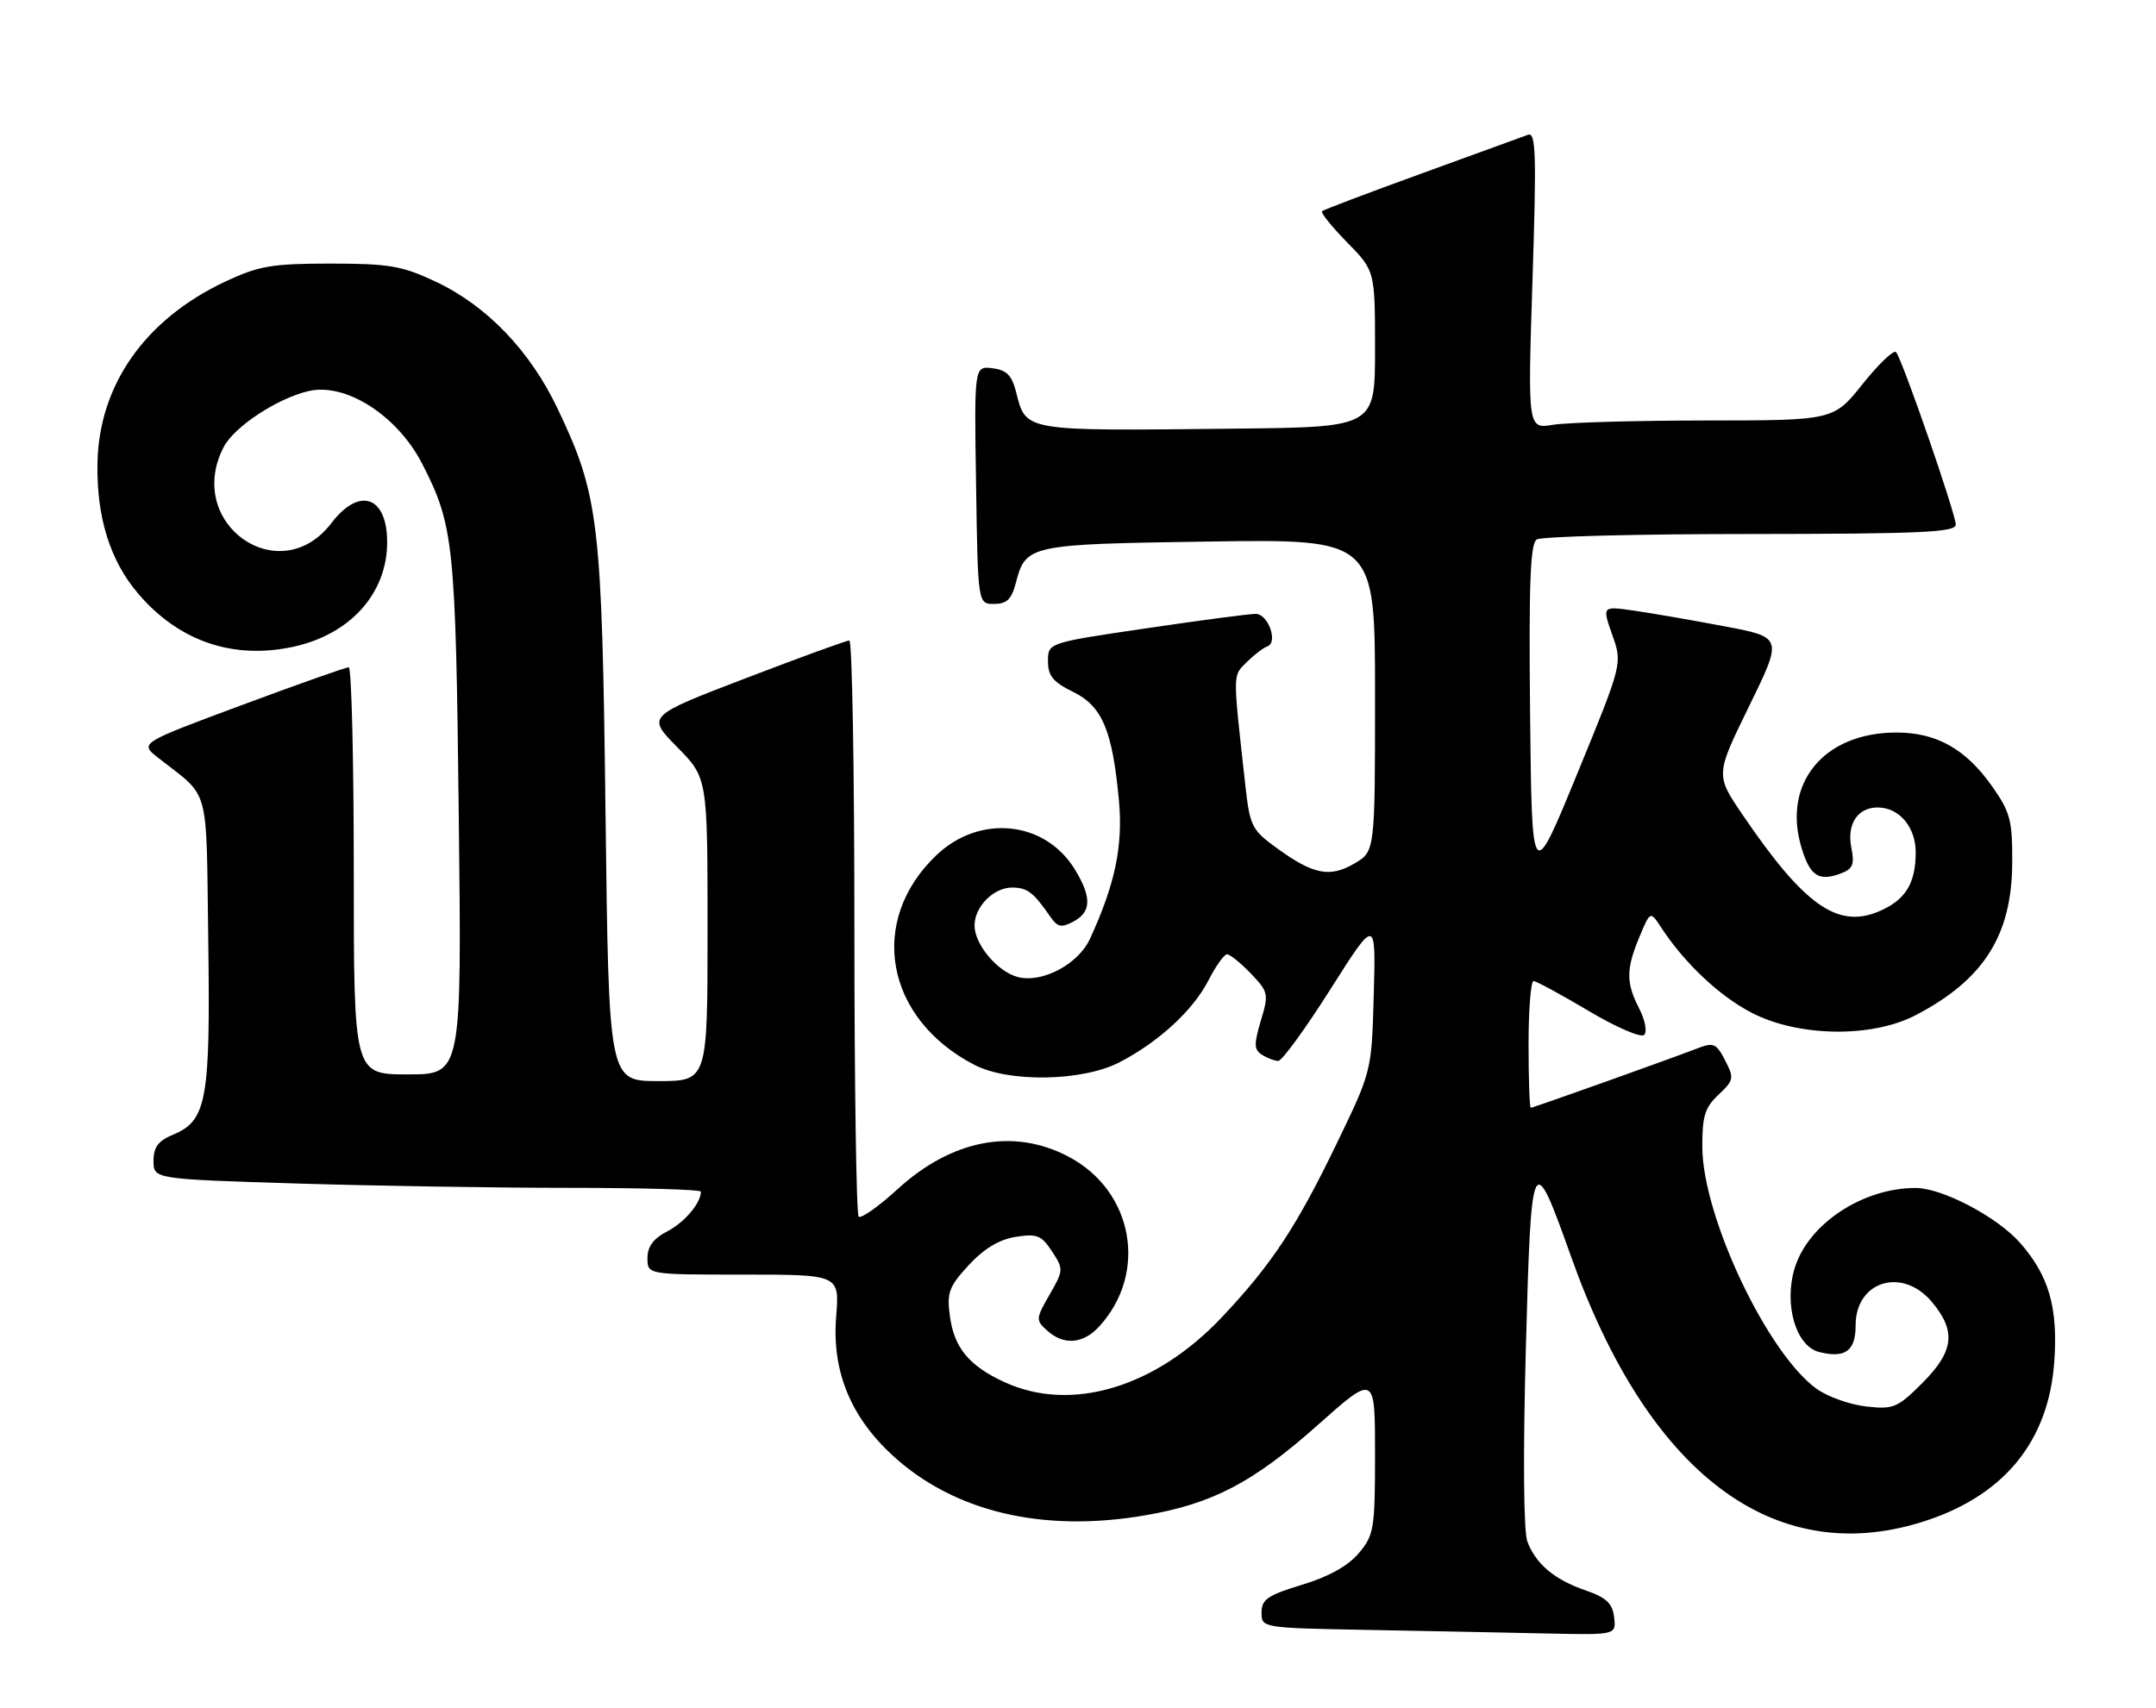 <?xml version="1.0" encoding="UTF-8" standalone="no"?>
<!DOCTYPE svg PUBLIC "-//W3C//DTD SVG 1.1//EN" "http://www.w3.org/Graphics/SVG/1.1/DTD/svg11.dtd" >
<svg xmlns="http://www.w3.org/2000/svg" xmlns:xlink="http://www.w3.org/1999/xlink" version="1.1" viewBox="0 0 323 256">
 <g >
 <path fill="currentColor"
d=" M 241.82 242.34 C 241.57 240.26 240.65 239.40 237.57 238.33 C 232.89 236.72 230.12 234.40 228.83 231.03 C 228.25 229.53 228.16 218.20 228.59 202.21 C 229.40 172.32 229.56 171.99 235.39 188.36 C 246.90 220.70 265.57 234.91 287.69 228.15 C 300.04 224.38 306.90 216.15 307.76 204.07 C 308.34 195.96 306.97 191.18 302.65 186.26 C 299.24 182.37 290.98 178.02 287.00 178.02 C 279.03 178.00 270.84 183.45 268.85 190.09 C 267.23 195.51 269.06 201.73 272.53 202.60 C 276.45 203.58 278.00 202.44 278.00 198.59 C 278.00 191.97 284.99 189.82 289.41 195.08 C 293.10 199.46 292.75 202.49 287.99 207.25 C 284.27 210.97 283.66 211.22 279.58 210.76 C 277.16 210.49 273.84 209.31 272.19 208.14 C 264.81 202.88 255.10 182.38 255.03 171.92 C 255.01 167.27 255.41 165.97 257.46 164.04 C 259.76 161.87 259.82 161.56 258.45 158.90 C 257.12 156.33 256.72 156.16 254.24 157.12 C 249.88 158.80 229.70 166.00 229.33 166.00 C 229.15 166.00 229.00 161.72 229.00 156.50 C 229.00 151.28 229.34 147.01 229.75 147.01 C 230.16 147.02 233.87 149.03 237.99 151.48 C 242.10 153.93 245.85 155.55 246.32 155.08 C 246.79 154.61 246.46 152.85 245.59 151.16 C 243.59 147.30 243.59 145.22 245.62 140.37 C 247.24 136.50 247.24 136.50 248.87 138.99 C 252.38 144.35 257.60 149.27 262.44 151.77 C 269.46 155.39 280.43 155.55 287.00 152.12 C 297.18 146.82 301.40 140.17 301.46 129.34 C 301.50 122.96 301.17 121.71 298.49 117.89 C 294.52 112.24 290.14 109.77 284.11 109.77 C 273.25 109.77 266.99 117.35 269.88 126.99 C 271.15 131.25 272.46 132.12 275.73 130.91 C 277.59 130.22 277.86 129.56 277.36 127.04 C 276.65 123.51 278.29 121.00 281.29 121.00 C 284.52 121.00 287.00 123.92 287.00 127.72 C 287.00 132.43 285.43 134.92 281.42 136.60 C 275.25 139.18 270.24 135.60 261.06 122.09 C 257.00 116.12 257.00 116.12 262.05 105.81 C 267.09 95.50 267.09 95.50 258.30 93.84 C 253.46 92.93 247.37 91.87 244.76 91.50 C 240.02 90.82 240.02 90.82 241.54 95.13 C 243.07 99.44 243.07 99.44 236.28 115.97 C 229.50 132.50 229.50 132.50 229.23 107.07 C 229.03 87.39 229.25 81.46 230.23 80.84 C 230.93 80.39 245.34 80.02 262.25 80.02 C 287.85 80.00 293.00 79.77 293.00 78.61 C 293.00 77.01 285.00 53.87 284.06 52.77 C 283.72 52.37 281.48 54.51 279.07 57.52 C 274.70 63.00 274.70 63.00 255.60 63.01 C 245.10 63.02 234.78 63.31 232.69 63.65 C 228.87 64.28 228.87 64.28 229.59 41.97 C 230.20 23.02 230.10 19.75 228.91 20.20 C 228.13 20.49 220.97 23.09 213.00 25.99 C 205.03 28.88 198.30 31.43 198.06 31.65 C 197.82 31.86 199.51 33.96 201.81 36.31 C 206.00 40.58 206.00 40.58 206.00 52.29 C 206.00 64.00 206.00 64.00 185.25 64.23 C 152.89 64.58 153.76 64.72 152.19 58.62 C 151.57 56.22 150.76 55.43 148.67 55.18 C 145.95 54.86 145.95 54.86 146.23 72.68 C 146.50 90.50 146.50 90.50 148.94 90.50 C 150.83 90.50 151.55 89.80 152.18 87.38 C 153.67 81.63 154.06 81.55 181.14 81.15 C 206.00 80.78 206.00 80.78 206.00 104.17 C 206.00 127.57 206.00 127.57 202.94 129.38 C 199.26 131.55 196.77 131.07 191.34 127.13 C 187.55 124.39 187.25 123.80 186.59 117.85 C 184.66 100.51 184.65 101.35 186.76 99.24 C 187.85 98.15 189.24 97.08 189.85 96.87 C 191.52 96.31 190.01 92.00 188.13 91.99 C 187.24 91.98 179.86 92.95 171.75 94.15 C 157.00 96.32 157.00 96.32 157.00 99.08 C 157.00 101.27 157.77 102.21 160.75 103.67 C 165.13 105.81 166.65 109.41 167.63 119.93 C 168.26 126.75 167.07 132.47 163.30 140.67 C 161.56 144.47 156.18 147.34 152.52 146.42 C 149.47 145.65 146.00 141.54 146.00 138.69 C 146.00 135.88 148.84 133.00 151.62 133.00 C 153.90 133.00 154.84 133.72 157.36 137.38 C 158.44 138.94 159.02 139.06 160.83 138.09 C 163.51 136.65 163.57 134.45 161.04 130.30 C 156.59 122.99 146.77 121.97 140.30 128.14 C 129.94 137.99 132.60 152.65 146.00 159.58 C 151.17 162.25 162.21 162.05 167.72 159.18 C 173.64 156.11 178.78 151.36 181.08 146.84 C 182.16 144.73 183.40 143.00 183.83 143.00 C 184.27 143.00 185.87 144.30 187.39 145.88 C 190.03 148.64 190.10 148.95 188.89 152.96 C 187.84 156.49 187.86 157.30 189.07 158.06 C 189.86 158.56 190.95 158.97 191.50 158.98 C 192.05 158.99 195.57 154.16 199.31 148.25 C 206.13 137.50 206.13 137.50 205.81 149.00 C 205.50 160.50 205.50 160.50 200.34 171.19 C 194.23 183.86 190.53 189.46 183.05 197.39 C 173.11 207.93 160.49 211.71 150.50 207.12 C 145.17 204.67 142.94 201.97 142.30 197.19 C 141.83 193.71 142.18 192.78 145.13 189.58 C 147.40 187.12 149.69 185.74 152.15 185.35 C 155.34 184.84 156.03 185.11 157.60 187.51 C 159.35 190.18 159.34 190.36 157.24 194.01 C 155.17 197.61 155.15 197.83 156.87 199.38 C 159.36 201.64 162.29 201.40 164.70 198.75 C 172.02 190.72 169.79 178.44 160.09 173.33 C 151.87 168.99 142.64 170.74 134.50 178.17 C 131.63 180.80 128.99 182.66 128.64 182.31 C 128.29 181.95 128.00 162.39 128.00 138.83 C 128.00 115.28 127.66 95.99 127.25 95.98 C 126.84 95.97 119.84 98.52 111.70 101.64 C 96.89 107.32 96.89 107.32 101.45 111.95 C 106.00 116.57 106.00 116.57 106.00 139.28 C 106.00 162.00 106.00 162.00 98.60 162.00 C 91.21 162.00 91.21 162.00 90.72 122.25 C 90.19 78.13 89.74 74.29 83.58 61.32 C 79.41 52.54 72.93 45.80 65.20 42.17 C 60.21 39.83 58.25 39.50 49.50 39.50 C 40.76 39.50 38.78 39.84 33.82 42.16 C 21.73 47.83 14.79 57.69 14.60 69.50 C 14.47 77.56 16.51 84.07 20.73 88.99 C 26.80 96.09 34.89 98.86 43.89 96.93 C 52.46 95.09 58.00 88.93 58.00 81.25 C 58.00 74.34 53.84 72.90 49.66 78.37 C 41.90 88.55 27.57 78.46 33.51 66.99 C 35.08 63.95 41.54 59.69 46.24 58.60 C 51.80 57.31 59.53 62.26 63.25 69.50 C 67.98 78.71 68.27 81.43 68.73 122.25 C 69.18 161.00 69.18 161.00 61.09 161.00 C 53.00 161.00 53.00 161.00 53.00 130.50 C 53.00 113.72 52.66 100.00 52.25 99.99 C 51.84 99.99 44.61 102.54 36.20 105.67 C 20.89 111.36 20.89 111.36 23.70 113.56 C 31.58 119.75 30.87 117.15 31.20 141.00 C 31.53 164.89 30.98 167.94 25.91 170.04 C 23.71 170.95 23.00 171.90 23.00 173.96 C 23.00 176.68 23.00 176.68 44.16 177.34 C 55.80 177.70 74.25 178.00 85.16 178.00 C 96.07 178.00 105.00 178.25 105.00 178.57 C 105.00 180.29 102.56 183.17 99.97 184.52 C 97.89 185.59 97.00 186.79 97.00 188.53 C 97.00 191.00 97.00 191.00 111.38 191.00 C 125.77 191.00 125.77 191.00 125.27 197.29 C 124.61 205.40 127.40 212.27 133.69 218.07 C 142.89 226.55 156.22 229.72 171.58 227.07 C 181.65 225.34 187.75 222.15 197.41 213.55 C 206.00 205.91 206.00 205.91 206.00 217.88 C 206.00 229.11 205.85 230.03 203.56 232.75 C 201.95 234.66 199.06 236.27 195.06 237.48 C 189.92 239.04 189.00 239.67 189.00 241.63 C 189.00 243.95 189.01 243.95 205.25 244.25 C 214.19 244.42 226.14 244.65 231.82 244.78 C 242.13 245.00 242.13 245.00 241.82 242.34 Z "/>
</g>
</svg>